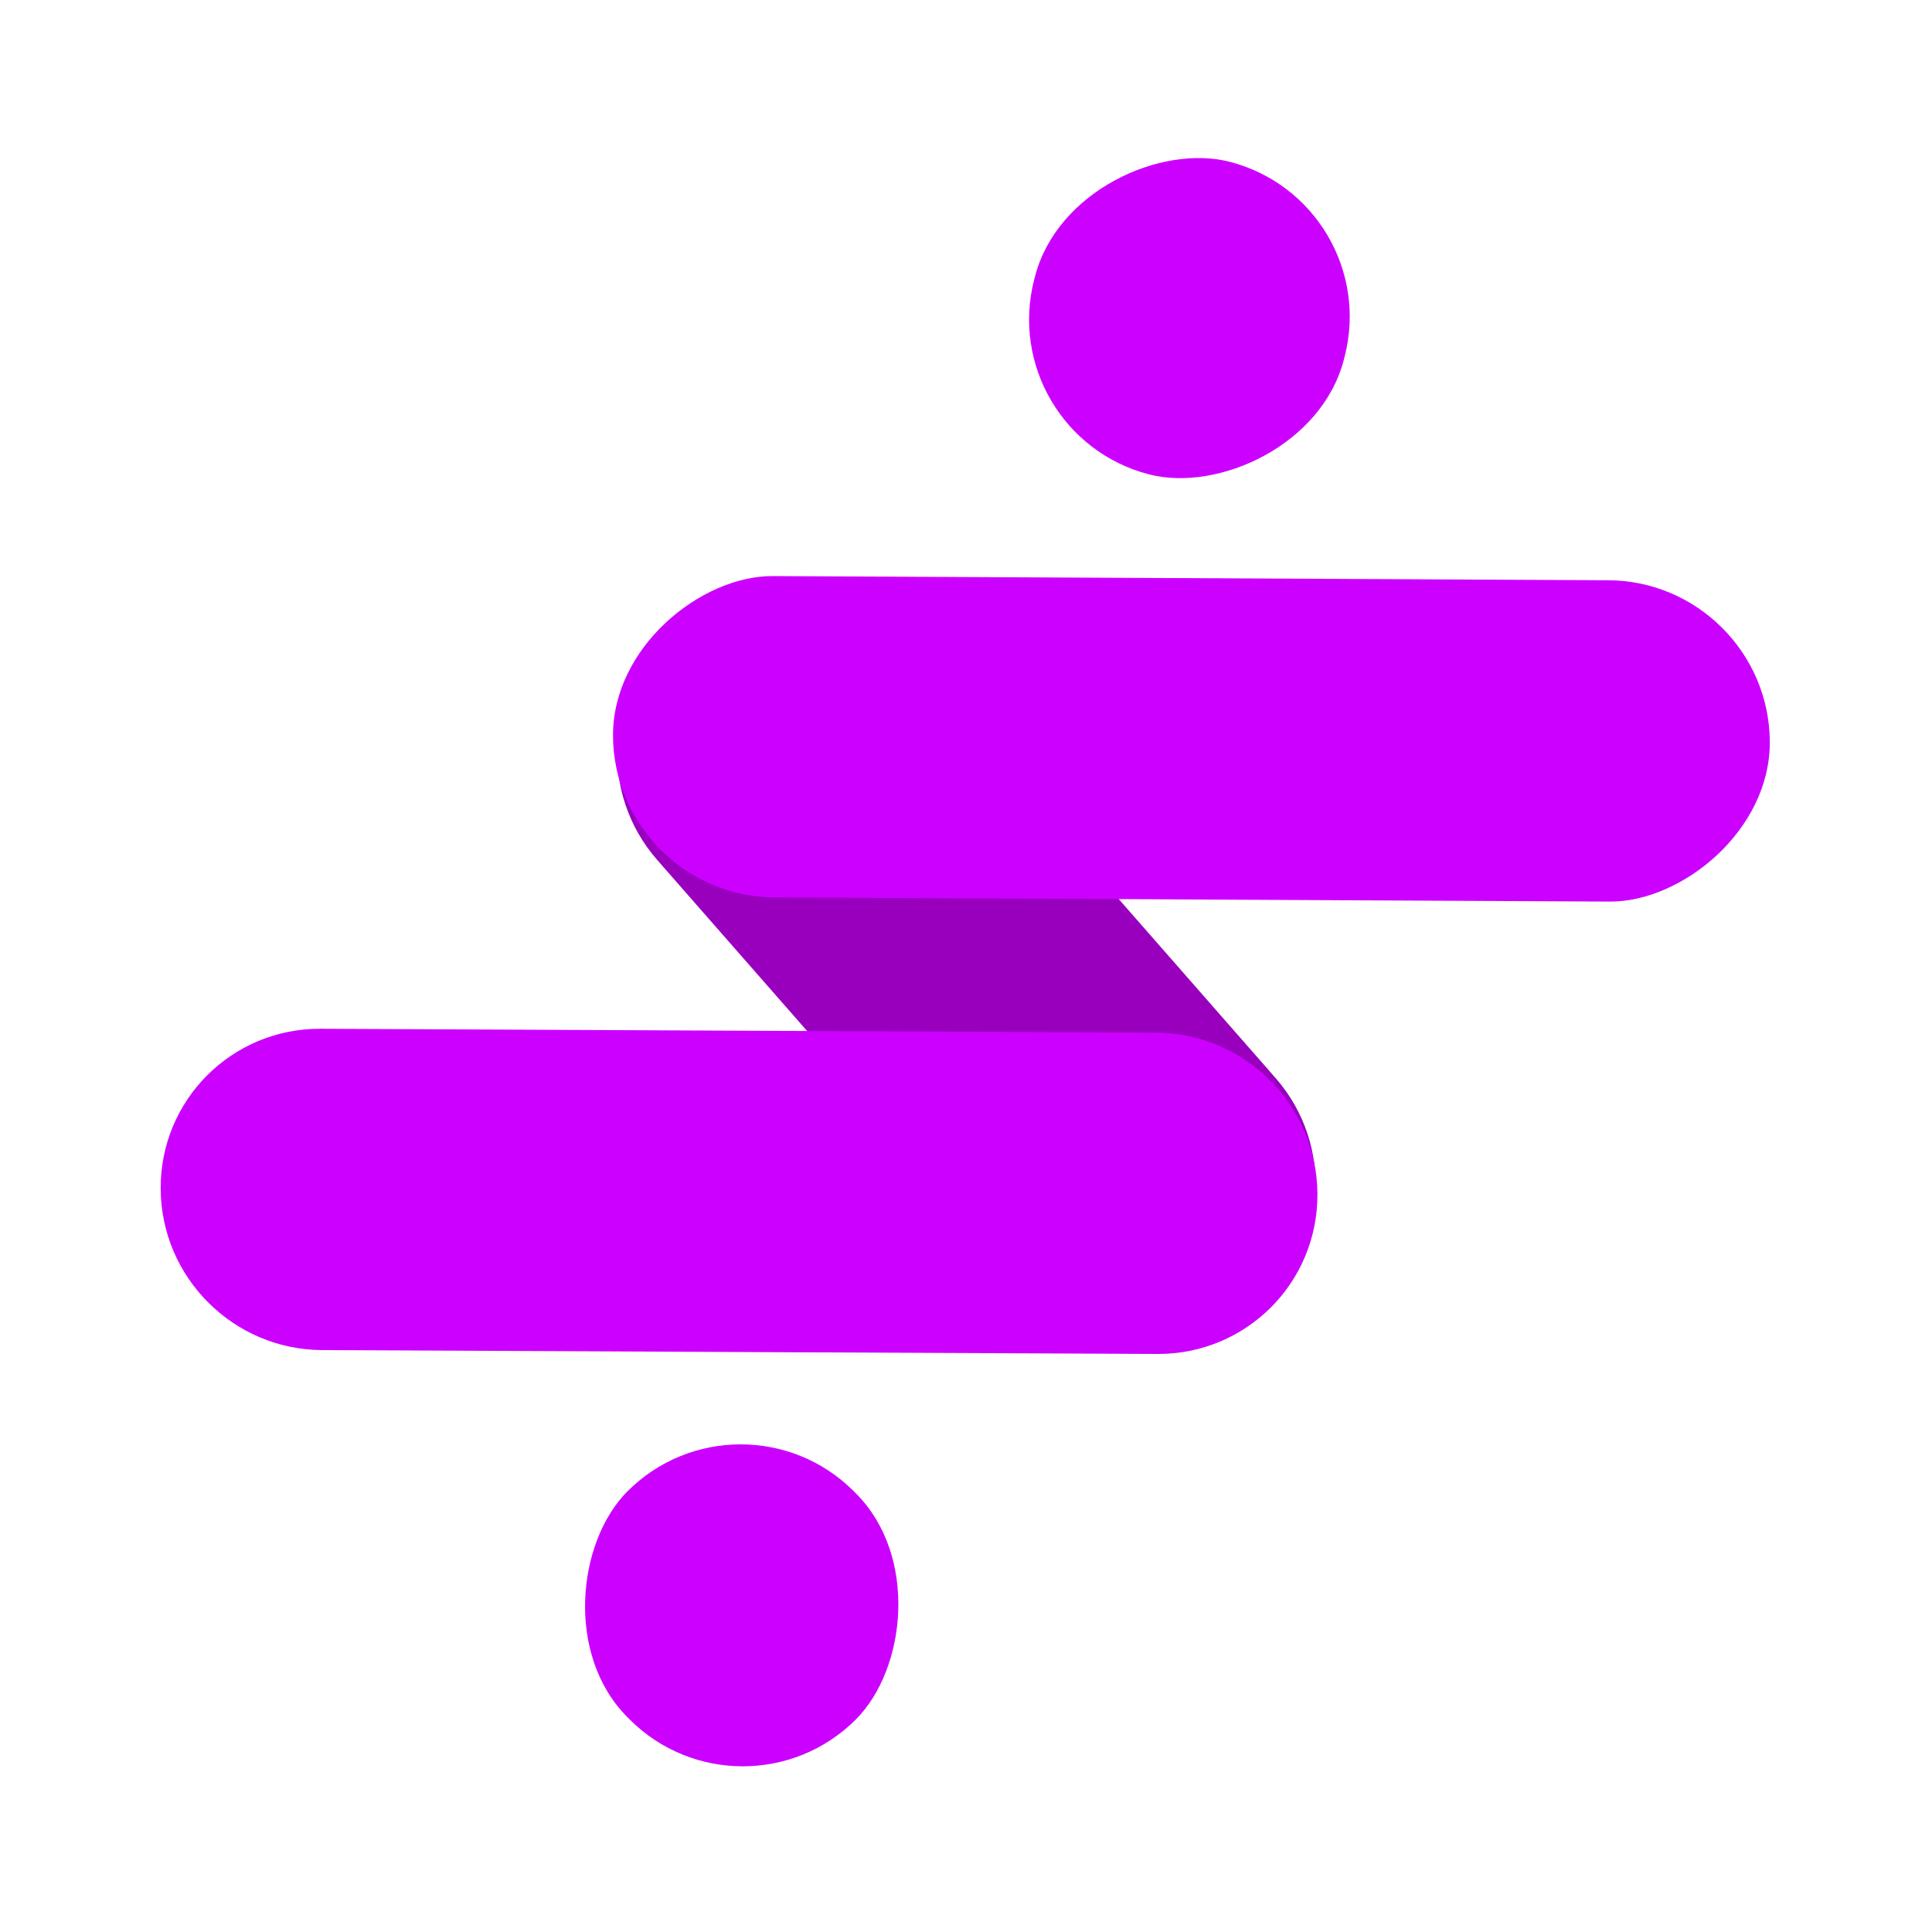 <svg width="736" height="736" viewBox="0 0 736 736" fill="none" xmlns="http://www.w3.org/2000/svg">
<rect width="122.411" height="341.333" rx="61.205" transform="matrix(-0.746 0.666 -0.659 -0.752 526.274 456.713)" fill="#9800BE"/>
<rect width="122.41" height="440.676" rx="61.205" transform="matrix(0.005 1 -1 -0.005 673.904 221.355)" fill="#CC00FF"/>
<path d="M440.389 393.381C474.191 393.538 501.72 421.066 501.876 454.869V454.869C502.033 488.671 474.757 515.946 440.955 515.79L122.692 514.319C88.89 514.163 61.361 486.634 61.205 452.832V452.832C61.048 419.029 88.324 391.754 122.126 391.91L440.389 393.381Z" fill="#CC00FF"/>
<rect x="282.156" y="525" width="122.975" height="121.843" rx="60.922" transform="rotate(45 282.156 525)" fill="#CC00FF"/>
<rect x="527.478" y="76.889" width="122.975" height="121.843" rx="60.922" transform="rotate(104.489 527.478 76.889)" fill="#CC00FF"/>
</svg>